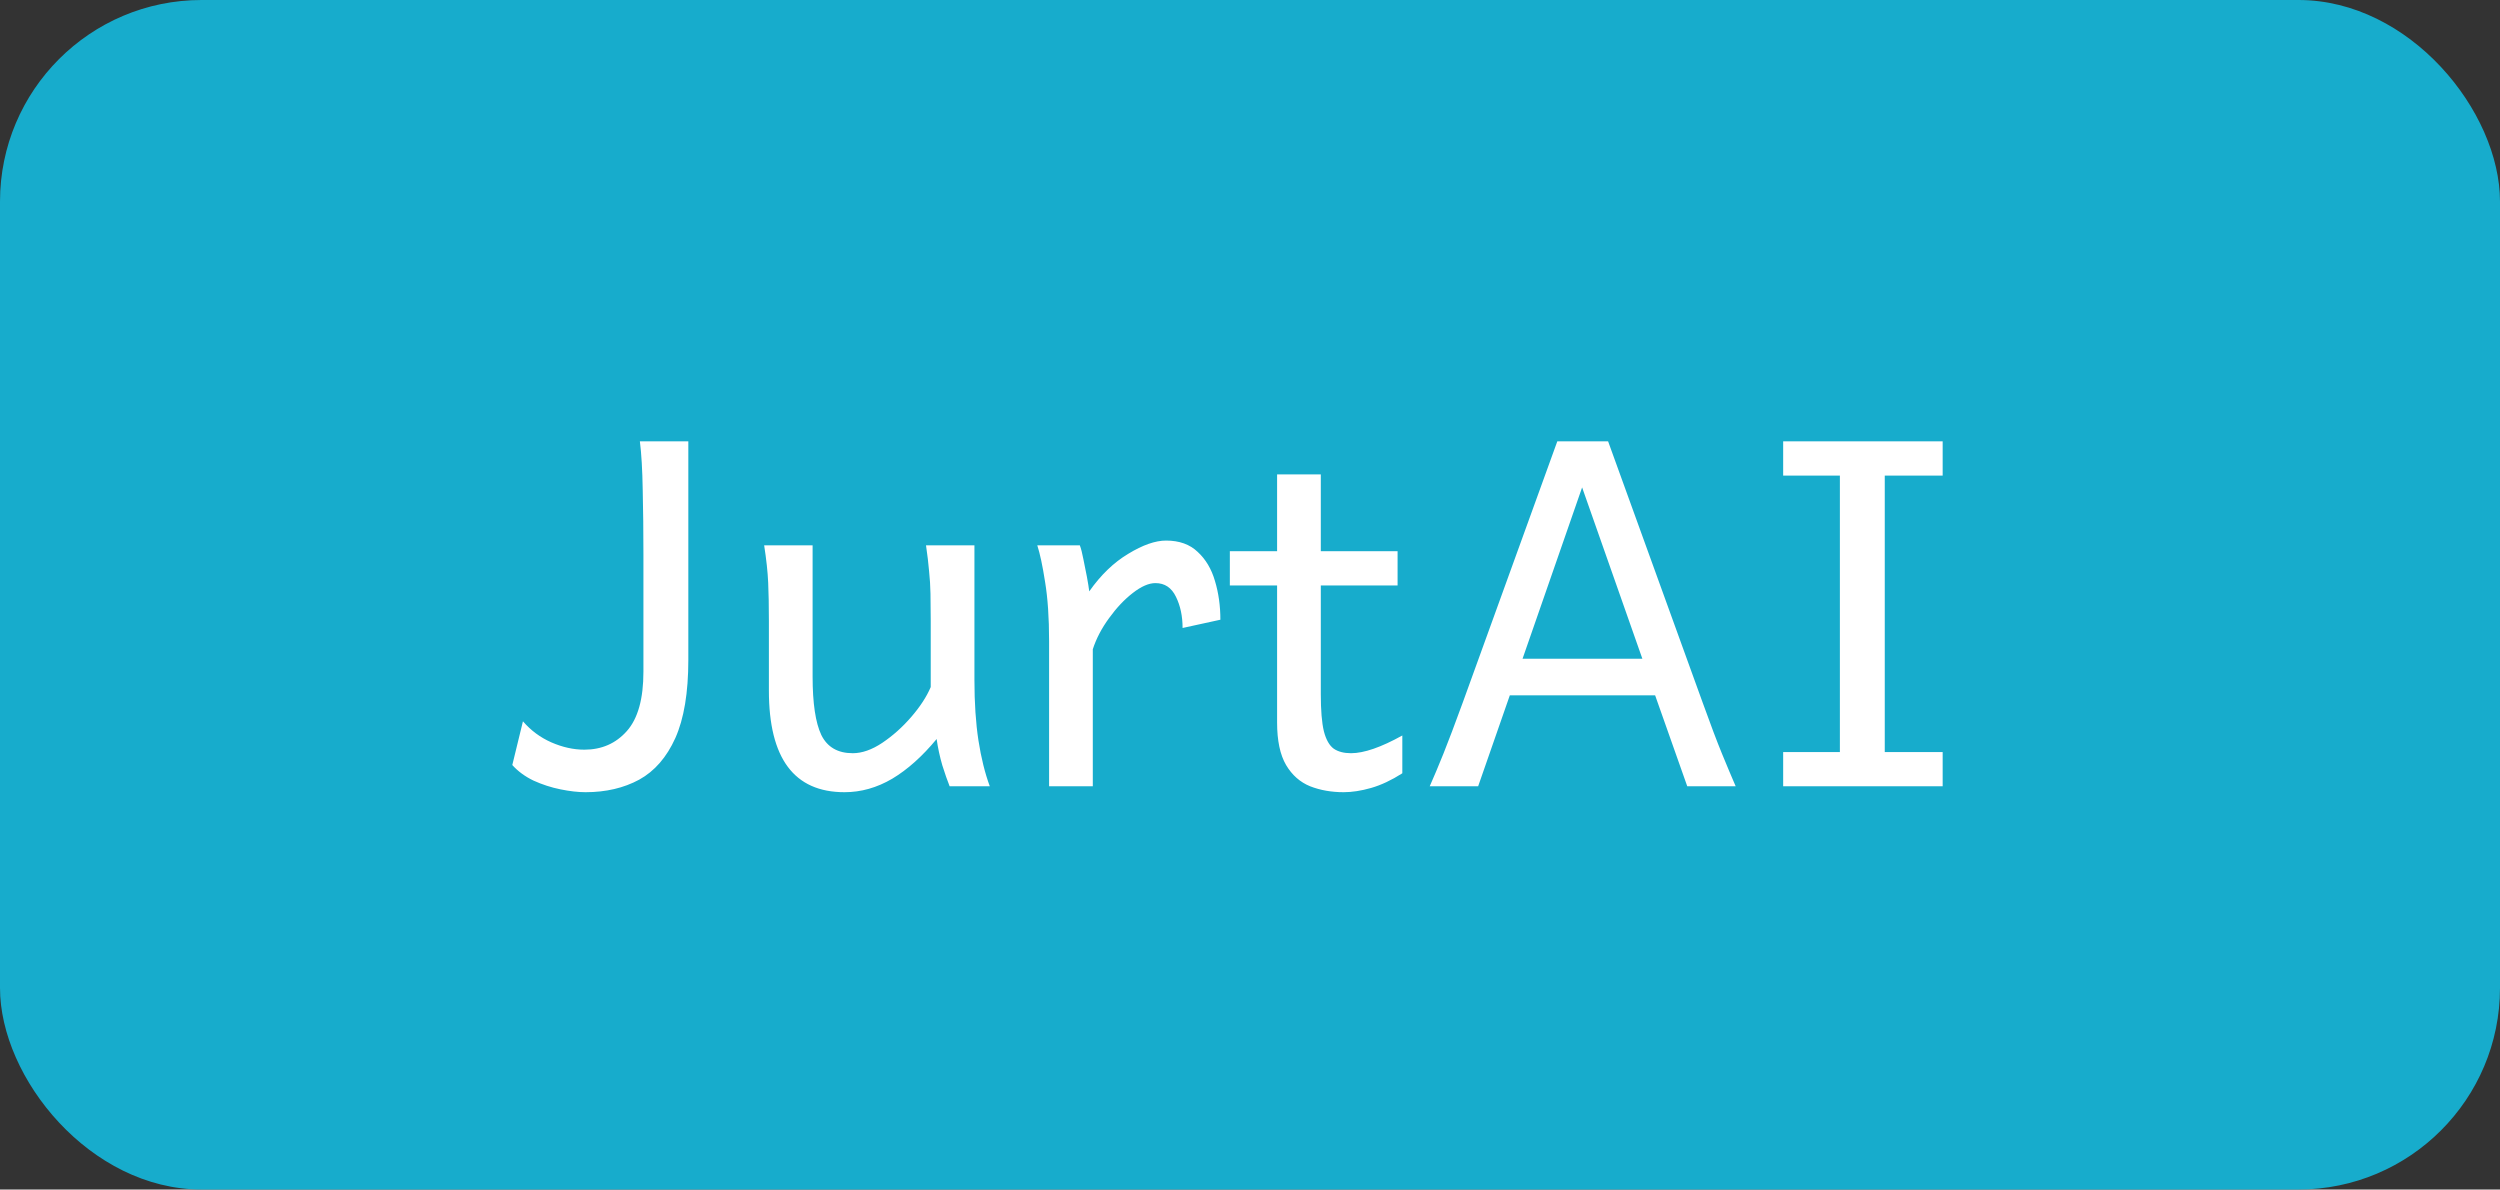<svg width="124" height="59" viewBox="0 0 124 59" fill="none" xmlns="http://www.w3.org/2000/svg">
<rect x="0" y="0" width="124" height="59" fill="#333333" stroke="none"/>
<rect width="124" height="59" rx="10" fill="#17ACCC"/>
<path d="M31.738 21.891H34.141C34.141 23.695 34.141 25.504 34.141 27.316C34.141 29.121 34.141 30.926 34.141 32.73C34.141 34.355 33.926 35.648 33.496 36.609C33.066 37.562 32.469 38.25 31.703 38.672C30.938 39.086 30.051 39.293 29.043 39.293C28.676 39.293 28.262 39.246 27.801 39.152C27.34 39.059 26.895 38.914 26.465 38.719C26.043 38.516 25.691 38.258 25.41 37.945L25.938 35.777C26.328 36.23 26.797 36.578 27.344 36.82C27.898 37.062 28.445 37.184 28.984 37.184C29.844 37.184 30.547 36.875 31.094 36.258C31.641 35.641 31.914 34.66 31.914 33.316V27.516C31.914 26.375 31.902 25.309 31.879 24.316C31.863 23.316 31.816 22.508 31.738 21.891ZM49.094 39H47.102C46.992 38.727 46.871 38.379 46.738 37.957C46.613 37.527 46.52 37.094 46.457 36.656C45.746 37.516 45.012 38.172 44.254 38.625C43.496 39.07 42.707 39.293 41.887 39.293C39.387 39.293 38.137 37.613 38.137 34.254C38.137 34.199 38.137 34.004 38.137 33.668C38.137 33.332 38.137 32.953 38.137 32.531C38.137 32.102 38.137 31.719 38.137 31.383C38.137 31.047 38.137 30.852 38.137 30.797C38.137 30.055 38.125 29.422 38.102 28.898C38.078 28.367 38.012 27.75 37.902 27.047H40.305V33.551C40.305 34.879 40.449 35.848 40.738 36.457C41.035 37.059 41.555 37.359 42.297 37.359C42.758 37.359 43.246 37.188 43.762 36.844C44.285 36.492 44.766 36.062 45.203 35.555C45.641 35.047 45.961 34.555 46.164 34.078V30.797C46.164 30.281 46.16 29.832 46.152 29.449C46.145 29.066 46.121 28.691 46.082 28.324C46.051 27.949 46 27.523 45.93 27.047H48.332V33.727C48.332 34.859 48.398 35.859 48.531 36.727C48.664 37.586 48.852 38.344 49.094 39ZM54.203 39H52.035V31.793C52.035 30.645 51.969 29.668 51.836 28.863C51.711 28.059 51.582 27.453 51.449 27.047H53.559C53.621 27.211 53.68 27.438 53.734 27.727C53.797 28.016 53.855 28.309 53.91 28.605C53.965 28.902 54.004 29.145 54.027 29.332C54.598 28.52 55.242 27.898 55.961 27.469C56.68 27.031 57.305 26.812 57.836 26.812C58.492 26.812 59.016 27 59.406 27.375C59.805 27.742 60.09 28.223 60.262 28.816C60.441 29.41 60.531 30.051 60.531 30.738L58.656 31.148C58.656 30.562 58.547 30.047 58.328 29.602C58.109 29.148 57.77 28.922 57.309 28.922C56.98 28.922 56.605 29.086 56.184 29.414C55.77 29.734 55.379 30.148 55.012 30.656C54.645 31.156 54.375 31.672 54.203 32.203V39ZM69.555 36.48V38.355C69.016 38.699 68.5 38.941 68.008 39.082C67.516 39.223 67.062 39.293 66.648 39.293C66.039 39.293 65.484 39.195 64.984 39C64.484 38.797 64.086 38.445 63.789 37.945C63.492 37.438 63.344 36.734 63.344 35.836C63.344 35.555 63.344 35.094 63.344 34.453C63.344 33.812 63.344 33.059 63.344 32.191C63.344 31.316 63.344 30.383 63.344 29.391C63.344 28.391 63.344 27.387 63.344 26.379C63.344 25.371 63.344 24.422 63.344 23.531H65.512C65.512 24.531 65.512 25.602 65.512 26.742C65.512 27.875 65.512 28.973 65.512 30.035C65.512 31.098 65.512 32.023 65.512 32.812C65.512 33.594 65.512 34.133 65.512 34.43C65.512 35.234 65.562 35.848 65.664 36.27C65.773 36.691 65.938 36.98 66.156 37.137C66.375 37.285 66.66 37.359 67.012 37.359C67.652 37.359 68.5 37.066 69.555 36.48ZM69.32 29.039H61V27.34H69.32V29.039ZM73.316 39H70.914C71.125 38.523 71.352 37.984 71.594 37.383C71.836 36.781 72.156 35.934 72.555 34.84L77.242 21.891H79.762L84.449 34.84C84.84 35.926 85.16 36.773 85.41 37.383C85.66 37.992 85.887 38.531 86.09 39H83.688L82.094 34.488H74.887L73.316 39ZM81.461 32.672L78.473 24.176L75.519 32.672H81.461ZM88.445 21.891H96.356V23.59H93.484V37.301H96.356V39H88.445V37.301H91.258V23.59H88.445V21.891Z" fill="white"/>
</svg>
